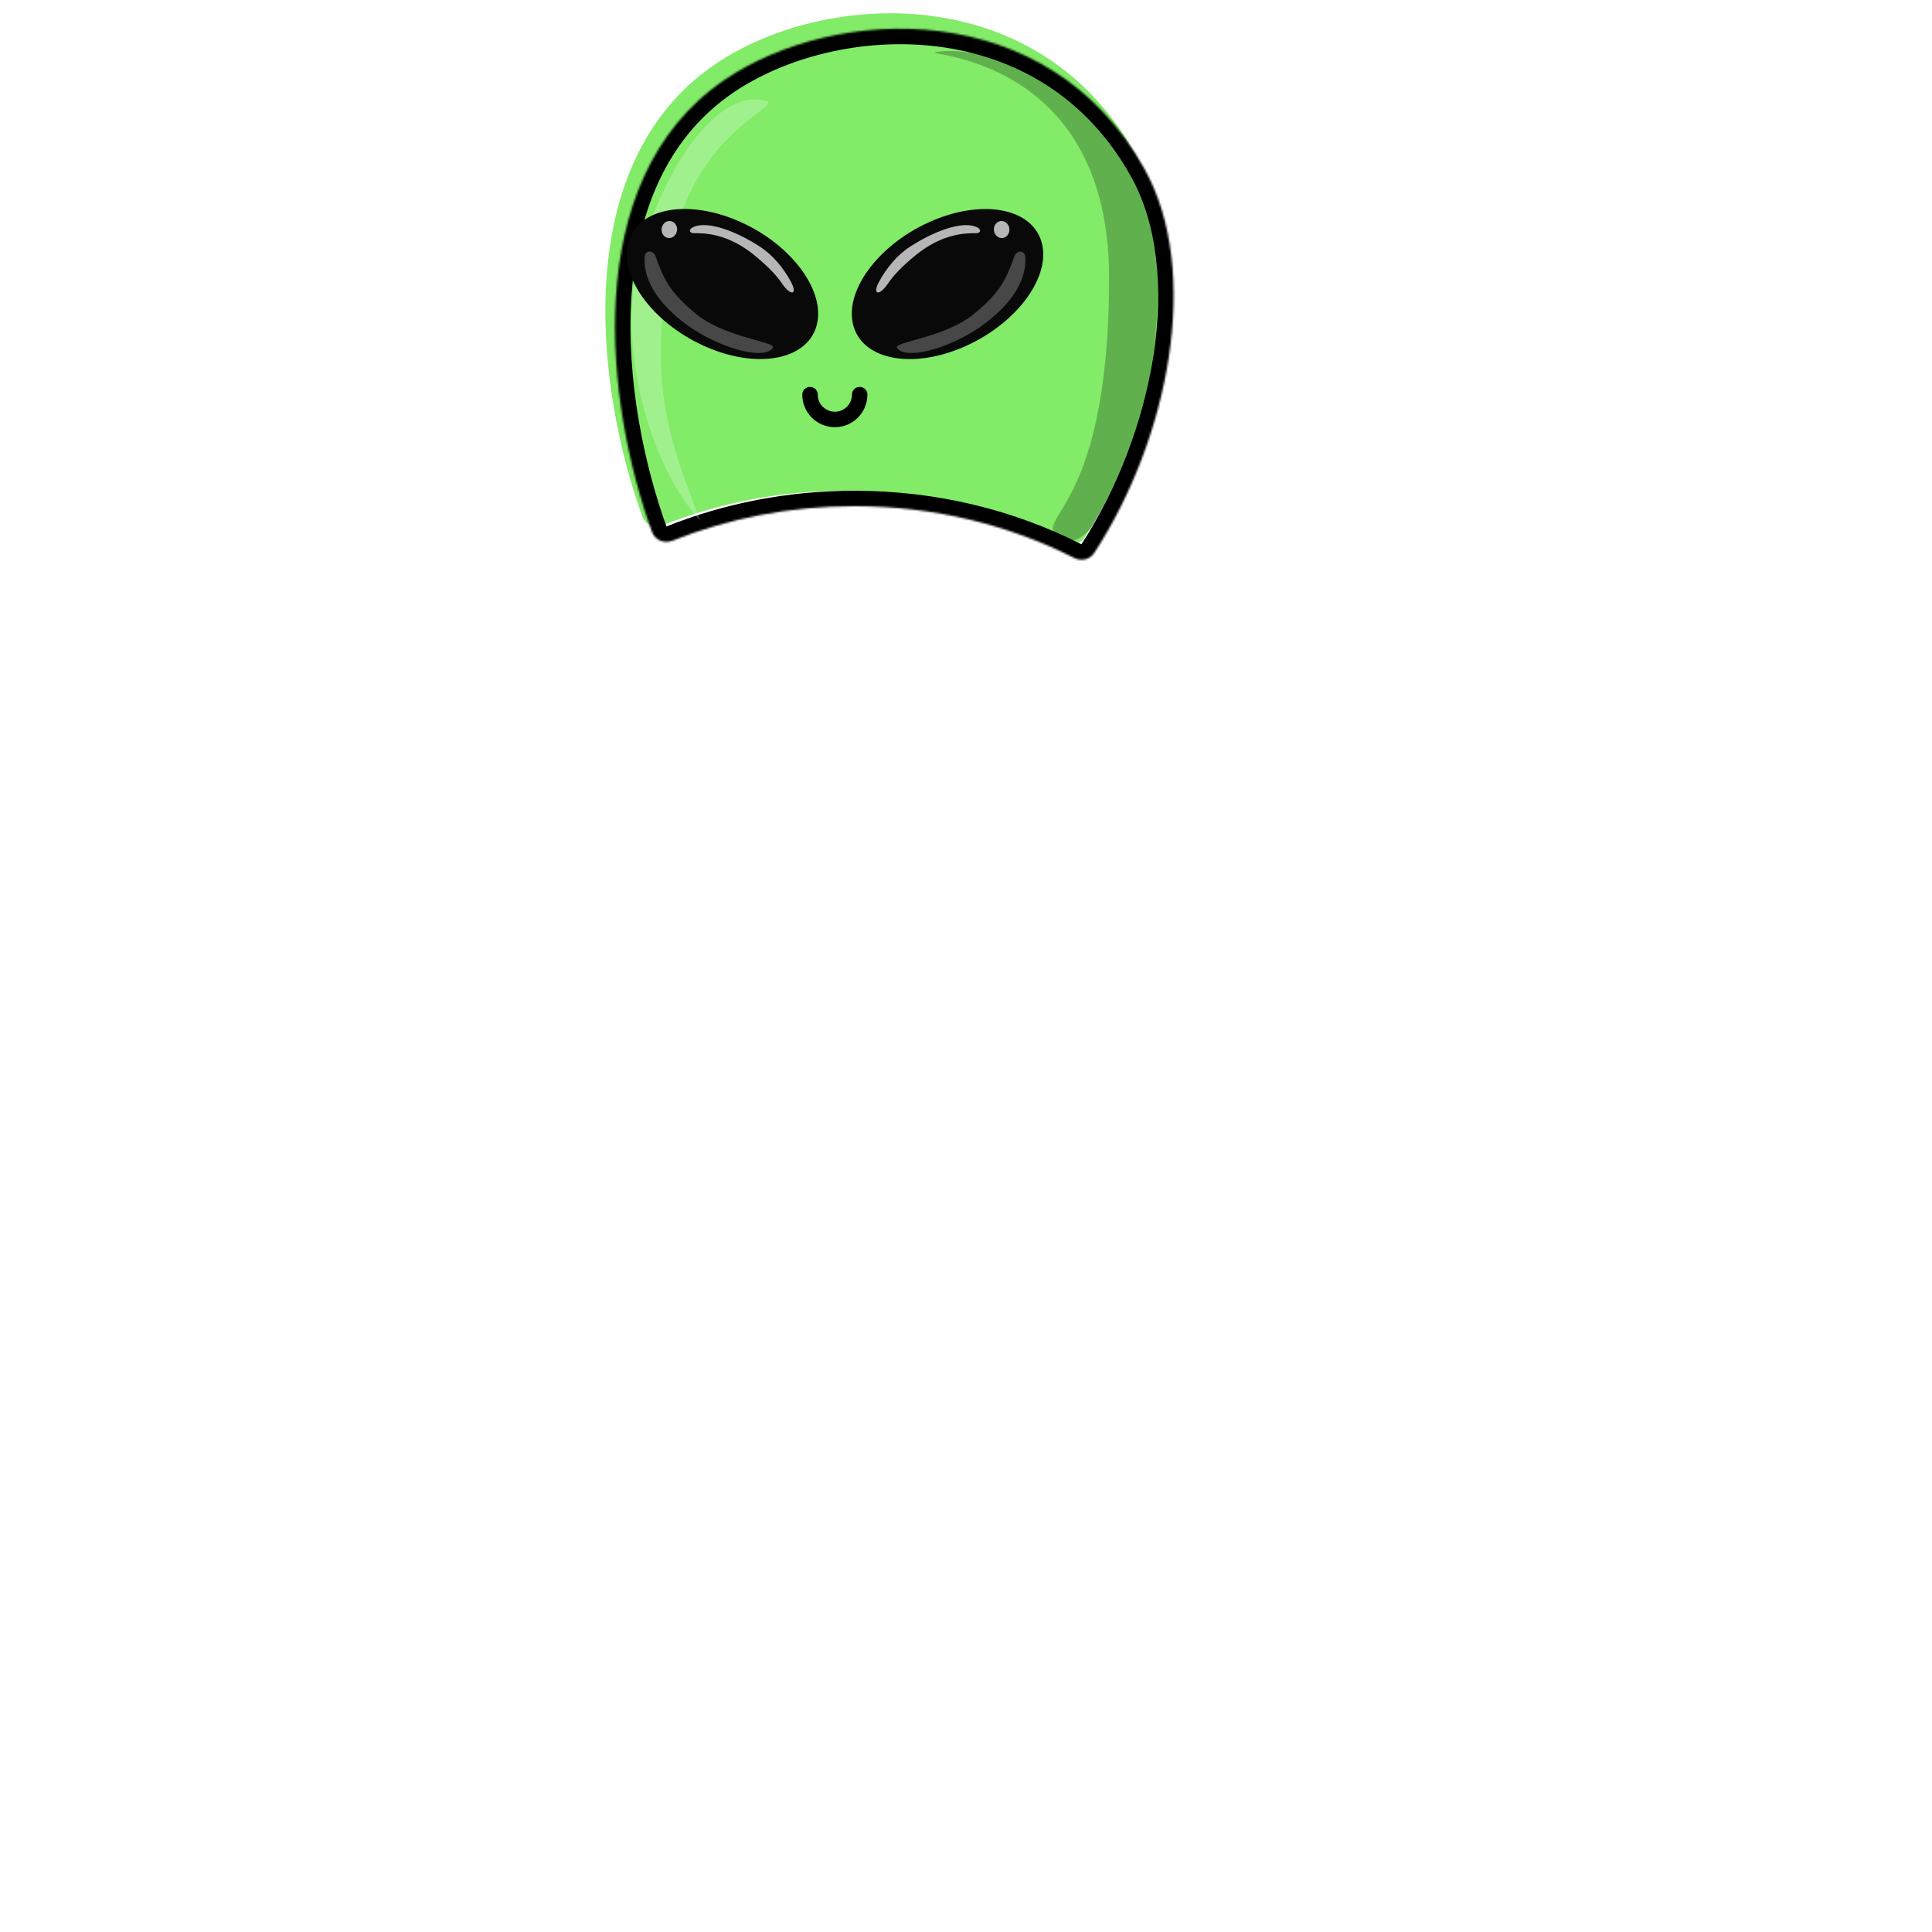 <svg width="1000" height="1000" viewBox="0 0 1000 1000" fill="none" xmlns="http://www.w3.org/2000/svg">
<g clip-path="url(#clip0_453_4820)">
<g filter="url(#filter0_d_453_4820)">
<mask id="path-1-inside-1_453_4820" fill="white">
<path fill-rule="evenodd" clip-rule="evenodd" d="M557.008 281.808C560.648 283.66 565.137 282.632 567.366 279.211C606.048 219.859 623.063 133.792 593.428 80.518C543.355 -9.496 432.981 -4.384 376.115 34.282C299.574 86.326 315.047 203.867 338.498 268.371C340.044 272.625 344.867 274.556 349.069 272.875C377.769 261.392 409.631 255 443.182 255C484.627 255 523.495 264.754 557.008 281.808Z"/>
</mask>
<g filter="url(#filter1_i_453_4820)">
<path fill-rule="evenodd" clip-rule="evenodd" d="M557.008 281.808C560.648 283.66 565.137 282.632 567.366 279.211C606.048 219.859 623.063 133.792 593.428 80.518C543.355 -9.496 432.981 -4.384 376.115 34.282C299.574 86.326 315.047 203.867 338.498 268.371C340.044 272.625 344.867 274.556 349.069 272.875C377.769 261.392 409.631 255 443.182 255C484.627 255 523.495 264.754 557.008 281.808Z" fill="#82EB68"/>
</g>
<path d="M593.428 80.518L600.419 76.629L593.428 80.518ZM376.115 34.282L380.613 40.897L376.115 34.282ZM443.182 255L443.182 263L443.182 255ZM567.366 279.211L574.068 283.579L567.366 279.211ZM557.008 281.808L560.637 274.678L557.008 281.808ZM586.437 84.407C600.094 108.959 603.336 141.817 598.106 176.389C592.893 210.85 579.381 246.124 560.664 274.843L574.068 283.579C594.033 252.946 608.37 215.51 613.926 178.782C619.465 142.163 616.396 105.351 600.419 76.629L586.437 84.407ZM380.613 40.897C407.394 22.688 447.241 12.178 486.323 17.083C525.114 21.951 562.806 41.927 586.437 84.407L600.419 76.629C573.977 29.096 531.446 6.62 488.315 1.207C445.475 -4.169 401.702 7.21 371.617 27.666L380.613 40.897ZM346.016 265.638C334.567 234.145 325.111 189.752 327.794 147.157C330.476 104.574 345.149 65.011 380.613 40.897L371.617 27.666C330.54 55.596 314.68 100.826 311.826 146.151C308.972 191.464 318.978 238.094 330.979 271.105L346.016 265.638ZM352.041 280.302C379.796 269.198 410.649 263 443.182 263L443.182 247C408.613 247 375.742 253.587 346.098 265.447L352.041 280.302ZM443.182 263C483.369 263 520.994 272.458 553.38 288.938L560.637 274.678C525.996 257.051 485.884 247 443.182 247L443.182 263ZM330.979 271.105C334.198 279.959 344.002 283.518 352.041 280.302L346.098 265.447C345.972 265.497 345.891 265.475 345.873 265.467C345.868 265.465 345.895 265.476 345.935 265.516C345.954 265.537 345.973 265.561 345.99 265.586C346.006 265.612 346.014 265.631 346.016 265.638L330.979 271.105ZM560.664 274.843C560.671 274.832 560.684 274.814 560.703 274.795C560.722 274.775 560.742 274.759 560.761 274.746C560.799 274.719 560.822 274.714 560.818 274.715C560.802 274.719 560.732 274.727 560.637 274.678L553.38 288.938C560.382 292.501 569.439 290.683 574.068 283.579L560.664 274.843Z" fill="black" mask="url(#path-1-inside-1_453_4820)"/>
<path d="M332.838 122.543C346.928 74.913 374.498 37.356 398.679 45.624C401.095 50.107 358.052 64.296 347.652 126.924C337.535 187.844 344.548 214.7 363.592 262.671C337.328 234.407 318.749 170.172 332.838 122.543Z" fill="white" fill-opacity="0.25"/>
<path d="M599.981 126.069C604.319 210.89 567.542 283.84 550.182 272C532.823 260.16 575.056 262 575.056 136.673C575.055 18.319 472.401 21.879 486.025 19.862C522.431 14.472 596.402 56.083 599.981 126.069Z" fill="black" fill-opacity="0.25"/>
<path d="M445.97 197.261C445.97 198.949 445.638 200.621 444.992 202.18C444.346 203.74 443.399 205.157 442.205 206.351C441.011 207.545 439.594 208.491 438.035 209.138C436.475 209.784 434.803 210.116 433.115 210.116C431.427 210.116 429.755 209.784 428.196 209.138C426.636 208.491 425.219 207.545 424.025 206.351C422.831 205.157 421.884 203.74 421.238 202.18C420.592 200.621 420.26 198.949 420.26 197.261" stroke="black" stroke-width="8" stroke-linecap="round"/>
<ellipse rx="53.335" ry="33.419" transform="matrix(0.911 -0.413 0.289 0.957 491.434 140.025)" fill="#090909"/>
<path d="M472.138 120.613C486.005 111.648 500.668 107.017 507.164 110.904C509.016 112.012 508.444 113.714 506.287 113.703C500.787 113.674 488.873 113.744 475.006 125.049C467.823 130.905 463.532 135.444 460.537 139.863C456.102 146.407 452.277 145.702 456.045 138.752C459.85 131.735 465.287 125.042 472.138 120.613Z" fill="white" fill-opacity="0.7"/>
<path d="M509.432 161.446C494.524 172.223 471.636 179.586 465.69 173.585C465.241 173.132 465.059 172.43 465.567 172.043C469.157 169.317 491.619 166.502 504.916 155.647C519.652 143.617 522.141 136.333 526.053 125.609C527.257 122.309 531.431 122.405 531.678 125.91C532.653 139.722 522.197 152.22 509.432 161.446Z" fill="white" fill-opacity="0.25"/>
<ellipse cx="519.448" cy="111.806" rx="4.017" ry="4.419" transform="rotate(-5.86 519.448 111.806)" fill="white" fill-opacity="0.7"/>
<ellipse rx="53.335" ry="33.419" transform="matrix(-0.911 -0.413 -0.289 0.957 374.933 140.009)" fill="#090909"/>
<path d="M394.231 120.596C380.364 111.631 365.701 107 359.205 110.887C357.354 111.995 357.925 113.697 360.082 113.686C365.582 113.657 377.496 113.727 391.364 125.032C398.546 130.887 402.837 135.427 405.832 139.845C410.267 146.39 414.092 145.685 410.324 138.735C406.519 131.717 401.082 125.025 394.231 120.596Z" fill="white" fill-opacity="0.7"/>
<path d="M356.935 161.43C371.843 172.206 394.731 179.569 400.677 173.569C401.126 173.115 401.308 172.413 400.8 172.027C397.211 169.3 374.748 166.485 361.451 155.63C346.715 143.6 344.226 136.316 340.314 125.592C339.11 122.292 334.936 122.389 334.689 125.893C333.715 139.705 344.17 152.203 356.935 161.43Z" fill="white" fill-opacity="0.25"/>
<ellipse rx="4.017" ry="4.419" transform="matrix(-0.995 -0.102 -0.102 0.995 347.447 111.806)" fill="white" fill-opacity="0.7"/>
</g>
</g>
<defs>
<filter id="filter0_d_453_4820" x="314.334" y="7.879" width="297.139" height="285.839" filterUnits="userSpaceOnUse" color-interpolation-filters="sRGB">
<feFlood flood-opacity="0" result="BackgroundImageFix"/>
<feColorMatrix in="SourceAlpha" type="matrix" values="0 0 0 0 0 0 0 0 0 0 0 0 0 0 0 0 0 0 127 0" result="hardAlpha"/>
<feOffset dx="-1" dy="7"/>
<feGaussianBlur stdDeviation="2"/>
<feComposite in2="hardAlpha" operator="out"/>
<feColorMatrix type="matrix" values="0 0 0 0 0 0 0 0 0 0 0 0 0 0 0 0 0 0 0.25 0"/>
<feBlend mode="normal" in2="BackgroundImageFix" result="effect1_dropShadow_453_4820"/>
<feBlend mode="normal" in="SourceGraphic" in2="effect1_dropShadow_453_4820" result="shape"/>
</filter>
<filter id="filter1_i_453_4820" x="319.334" y="7.879" width="289.139" height="274.839" filterUnits="userSpaceOnUse" color-interpolation-filters="sRGB">
<feFlood flood-opacity="0" result="BackgroundImageFix"/>
<feBlend mode="normal" in="SourceGraphic" in2="BackgroundImageFix" result="shape"/>
<feColorMatrix in="SourceAlpha" type="matrix" values="0 0 0 0 0 0 0 0 0 0 0 0 0 0 0 0 0 0 127 0" result="hardAlpha"/>
<feOffset dx="-5" dy="-8"/>
<feComposite in2="hardAlpha" operator="arithmetic" k2="-1" k3="1"/>
<feColorMatrix type="matrix" values="0 0 0 0 0 0 0 0 0 0 0 0 0 0 0 0 0 0 0.25 0"/>
<feBlend mode="normal" in2="shape" result="effect1_innerShadow_453_4820"/>
</filter>
<clipPath id="clip0_453_4820">
<rect width="1000" height="1000" fill="white"/>
</clipPath>
</defs>
</svg>
